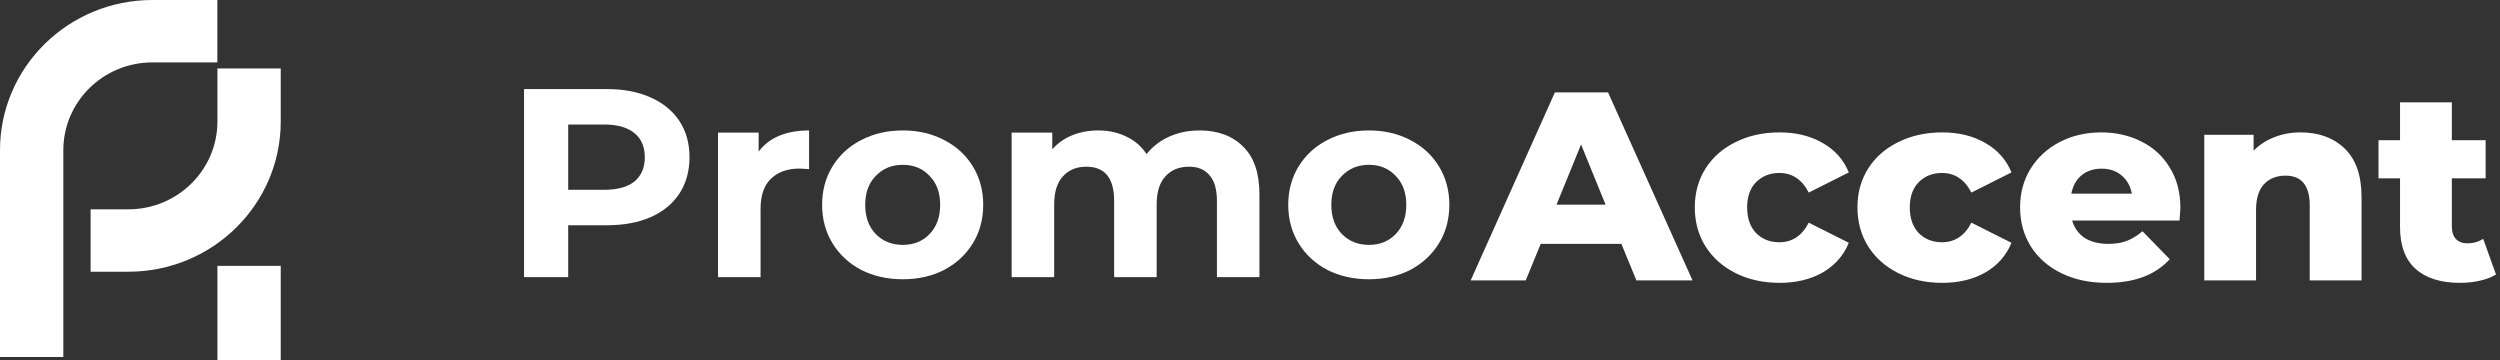 <svg width="125" height="18" viewBox="0 0 125 18" fill="none" xmlns="http://www.w3.org/2000/svg">
<rect x="0" y="0" width="125" height="18" fill="#333333" stroke="none"/>
<path fill-rule="evenodd" clip-rule="evenodd" d="M7.623 3.12C5.161 3.12 3.166 5.086 3.166 7.512V17.851H0V7.512C0 3.363 3.413 0 7.623 0H10.867V3.12H7.623ZM14.037 3.422L14.037 6.074C14.037 10.222 10.625 13.586 6.415 13.586H4.53V10.466H6.415C8.876 10.466 10.871 8.499 10.871 6.074L10.871 3.422L14.037 3.422ZM14.037 13.293V18H10.871V13.293H14.037Z" fill="white"/>
<path d="M81.07 12.194H77.036L76.286 14.021H73.533L77.745 4.619H80.402L84.627 14.021H81.82L81.07 12.194ZM80.279 10.233L79.053 7.224L77.826 10.233H80.279Z" fill="white"/>
<path d="M88.978 14.142C88.161 14.142 87.429 13.98 86.784 13.658C86.139 13.336 85.635 12.888 85.271 12.315C84.917 11.742 84.74 11.093 84.74 10.367C84.74 9.642 84.917 8.997 85.271 8.433C85.635 7.86 86.139 7.417 86.784 7.103C87.429 6.781 88.161 6.62 88.978 6.62C89.814 6.62 90.537 6.799 91.146 7.157C91.754 7.506 92.186 7.994 92.44 8.621L90.437 9.629C90.101 8.975 89.61 8.648 88.965 8.648C88.501 8.648 88.115 8.8 87.806 9.105C87.507 9.409 87.357 9.83 87.357 10.367C87.357 10.914 87.507 11.343 87.806 11.657C88.115 11.961 88.501 12.113 88.965 12.113C89.61 12.113 90.101 11.787 90.437 11.133L92.44 12.14C92.186 12.767 91.754 13.259 91.146 13.618C90.537 13.967 89.814 14.142 88.978 14.142Z" fill="white"/>
<path d="M97.111 14.142C96.293 14.142 95.562 13.98 94.917 13.658C94.271 13.336 93.767 12.888 93.404 12.315C93.049 11.742 92.872 11.093 92.872 10.367C92.872 9.642 93.049 8.997 93.404 8.433C93.767 7.86 94.271 7.417 94.917 7.103C95.562 6.781 96.293 6.62 97.111 6.62C97.947 6.62 98.669 6.799 99.278 7.157C99.887 7.506 100.318 7.994 100.573 8.621L98.569 9.629C98.233 8.975 97.742 8.648 97.097 8.648C96.634 8.648 96.248 8.8 95.939 9.105C95.639 9.409 95.489 9.83 95.489 10.367C95.489 10.914 95.639 11.343 95.939 11.657C96.248 11.961 96.634 12.113 97.097 12.113C97.742 12.113 98.233 11.787 98.569 11.133L100.573 12.14C100.318 12.767 99.887 13.259 99.278 13.618C98.669 13.967 97.947 14.142 97.111 14.142Z" fill="white"/>
<path d="M109.019 10.394C109.019 10.412 109.005 10.623 108.978 11.025H103.608C103.717 11.402 103.926 11.693 104.235 11.899C104.553 12.095 104.948 12.194 105.42 12.194C105.775 12.194 106.079 12.145 106.334 12.046C106.597 11.948 106.861 11.787 107.124 11.563L108.487 12.96C107.769 13.748 106.72 14.142 105.339 14.142C104.476 14.142 103.717 13.98 103.063 13.658C102.408 13.336 101.9 12.888 101.536 12.315C101.182 11.742 101.005 11.093 101.005 10.367C101.005 9.651 101.177 9.011 101.522 8.447C101.877 7.873 102.363 7.426 102.981 7.103C103.599 6.781 104.294 6.62 105.066 6.62C105.802 6.62 106.47 6.772 107.07 7.077C107.669 7.372 108.142 7.806 108.487 8.379C108.841 8.944 109.019 9.615 109.019 10.394ZM105.08 8.433C104.68 8.433 104.344 8.545 104.071 8.769C103.808 8.993 103.64 9.297 103.567 9.682H106.593C106.52 9.297 106.347 8.993 106.075 8.769C105.811 8.545 105.48 8.433 105.08 8.433Z" fill="white"/>
<path d="M115.024 6.62C115.941 6.62 116.677 6.889 117.232 7.426C117.795 7.963 118.077 8.773 118.077 9.857V14.021H115.487V10.273C115.487 9.279 115.083 8.782 114.274 8.782C113.829 8.782 113.47 8.926 113.197 9.212C112.934 9.499 112.802 9.929 112.802 10.502V14.021H110.213V6.741H112.68V7.533C112.97 7.238 113.316 7.014 113.715 6.862C114.115 6.7 114.551 6.62 115.024 6.62Z" fill="white"/>
<path d="M124.8 13.725C124.582 13.86 124.314 13.962 123.996 14.034C123.687 14.106 123.355 14.142 123.001 14.142C122.038 14.142 121.297 13.909 120.779 13.443C120.261 12.977 120.002 12.284 120.002 11.361V8.917H118.926V7.009H120.002V5.116H122.592V7.009H124.282V8.917H122.592V11.334C122.592 11.594 122.66 11.8 122.796 11.952C122.942 12.095 123.133 12.167 123.369 12.167C123.669 12.167 123.932 12.091 124.159 11.939L124.8 13.725Z" fill="white"/>
<path d="M30.331 4.453C31.177 4.453 31.908 4.592 32.526 4.87C33.153 5.147 33.634 5.541 33.971 6.052C34.307 6.562 34.475 7.166 34.475 7.865C34.475 8.554 34.307 9.159 33.971 9.678C33.634 10.189 33.153 10.583 32.526 10.86C31.908 11.129 31.177 11.263 30.331 11.263H28.41V13.855H26.202V4.453H30.331ZM30.209 9.49C30.872 9.49 31.376 9.351 31.722 9.074C32.067 8.787 32.24 8.384 32.24 7.865C32.24 7.337 32.067 6.934 31.722 6.656C31.376 6.37 30.872 6.226 30.209 6.226H28.41V9.49H30.209Z" fill="white"/>
<path d="M37.932 7.583C38.187 7.234 38.527 6.969 38.954 6.79C39.391 6.611 39.89 6.522 40.454 6.522V8.456C40.217 8.438 40.058 8.429 39.977 8.429C39.368 8.429 38.891 8.599 38.545 8.939C38.2 9.271 38.028 9.772 38.028 10.444V13.855H35.901V6.629H37.932V7.583Z" fill="white"/>
<path d="M45.14 13.963C44.368 13.963 43.673 13.806 43.055 13.493C42.446 13.17 41.969 12.727 41.624 12.163C41.279 11.599 41.106 10.959 41.106 10.242C41.106 9.526 41.279 8.886 41.624 8.322C41.969 7.757 42.446 7.319 43.055 7.005C43.673 6.683 44.368 6.522 45.14 6.522C45.913 6.522 46.603 6.683 47.212 7.005C47.821 7.319 48.298 7.757 48.643 8.322C48.989 8.886 49.161 9.526 49.161 10.242C49.161 10.959 48.989 11.599 48.643 12.163C48.298 12.727 47.821 13.17 47.212 13.493C46.603 13.806 45.913 13.963 45.14 13.963ZM45.14 12.244C45.686 12.244 46.131 12.065 46.476 11.706C46.831 11.339 47.008 10.851 47.008 10.242C47.008 9.633 46.831 9.15 46.476 8.792C46.131 8.425 45.686 8.241 45.14 8.241C44.595 8.241 44.145 8.425 43.791 8.792C43.437 9.15 43.26 9.633 43.26 10.242C43.26 10.851 43.437 11.339 43.791 11.706C44.145 12.065 44.595 12.244 45.14 12.244Z" fill="white"/>
<path d="M59.973 6.522C60.891 6.522 61.618 6.79 62.154 7.328C62.699 7.856 62.972 8.653 62.972 9.718V13.855H60.846V10.041C60.846 9.468 60.723 9.042 60.477 8.765C60.241 8.478 59.901 8.335 59.455 8.335C58.956 8.335 58.56 8.496 58.27 8.819C57.979 9.132 57.833 9.602 57.833 10.229V13.855H55.707V10.041C55.707 8.904 55.244 8.335 54.317 8.335C53.826 8.335 53.435 8.496 53.145 8.819C52.854 9.132 52.709 9.602 52.709 10.229V13.855H50.582V6.629H52.613V7.462C52.886 7.158 53.217 6.925 53.608 6.764C54.008 6.602 54.444 6.522 54.917 6.522C55.434 6.522 55.903 6.625 56.32 6.831C56.738 7.028 57.075 7.319 57.329 7.704C57.629 7.328 58.006 7.037 58.46 6.831C58.924 6.625 59.428 6.522 59.973 6.522Z" fill="white"/>
<path d="M68.447 13.963C67.674 13.963 66.979 13.806 66.361 13.493C65.752 13.17 65.275 12.727 64.93 12.163C64.585 11.599 64.412 10.959 64.412 10.242C64.412 9.526 64.585 8.886 64.93 8.322C65.275 7.757 65.752 7.319 66.361 7.005C66.979 6.683 67.674 6.522 68.447 6.522C69.219 6.522 69.909 6.683 70.518 7.005C71.127 7.319 71.604 7.757 71.949 8.322C72.295 8.886 72.467 9.526 72.467 10.242C72.467 10.959 72.295 11.599 71.949 12.163C71.604 12.727 71.127 13.17 70.518 13.493C69.909 13.806 69.219 13.963 68.447 13.963ZM68.447 12.244C68.992 12.244 69.437 12.065 69.782 11.706C70.137 11.339 70.314 10.851 70.314 10.242C70.314 9.633 70.137 9.15 69.782 8.792C69.437 8.425 68.992 8.241 68.447 8.241C67.901 8.241 67.452 8.425 67.097 8.792C66.743 9.15 66.566 9.633 66.566 10.242C66.566 10.851 66.743 11.339 67.097 11.706C67.452 12.065 67.901 12.244 68.447 12.244Z" fill="white"/>
</svg>

